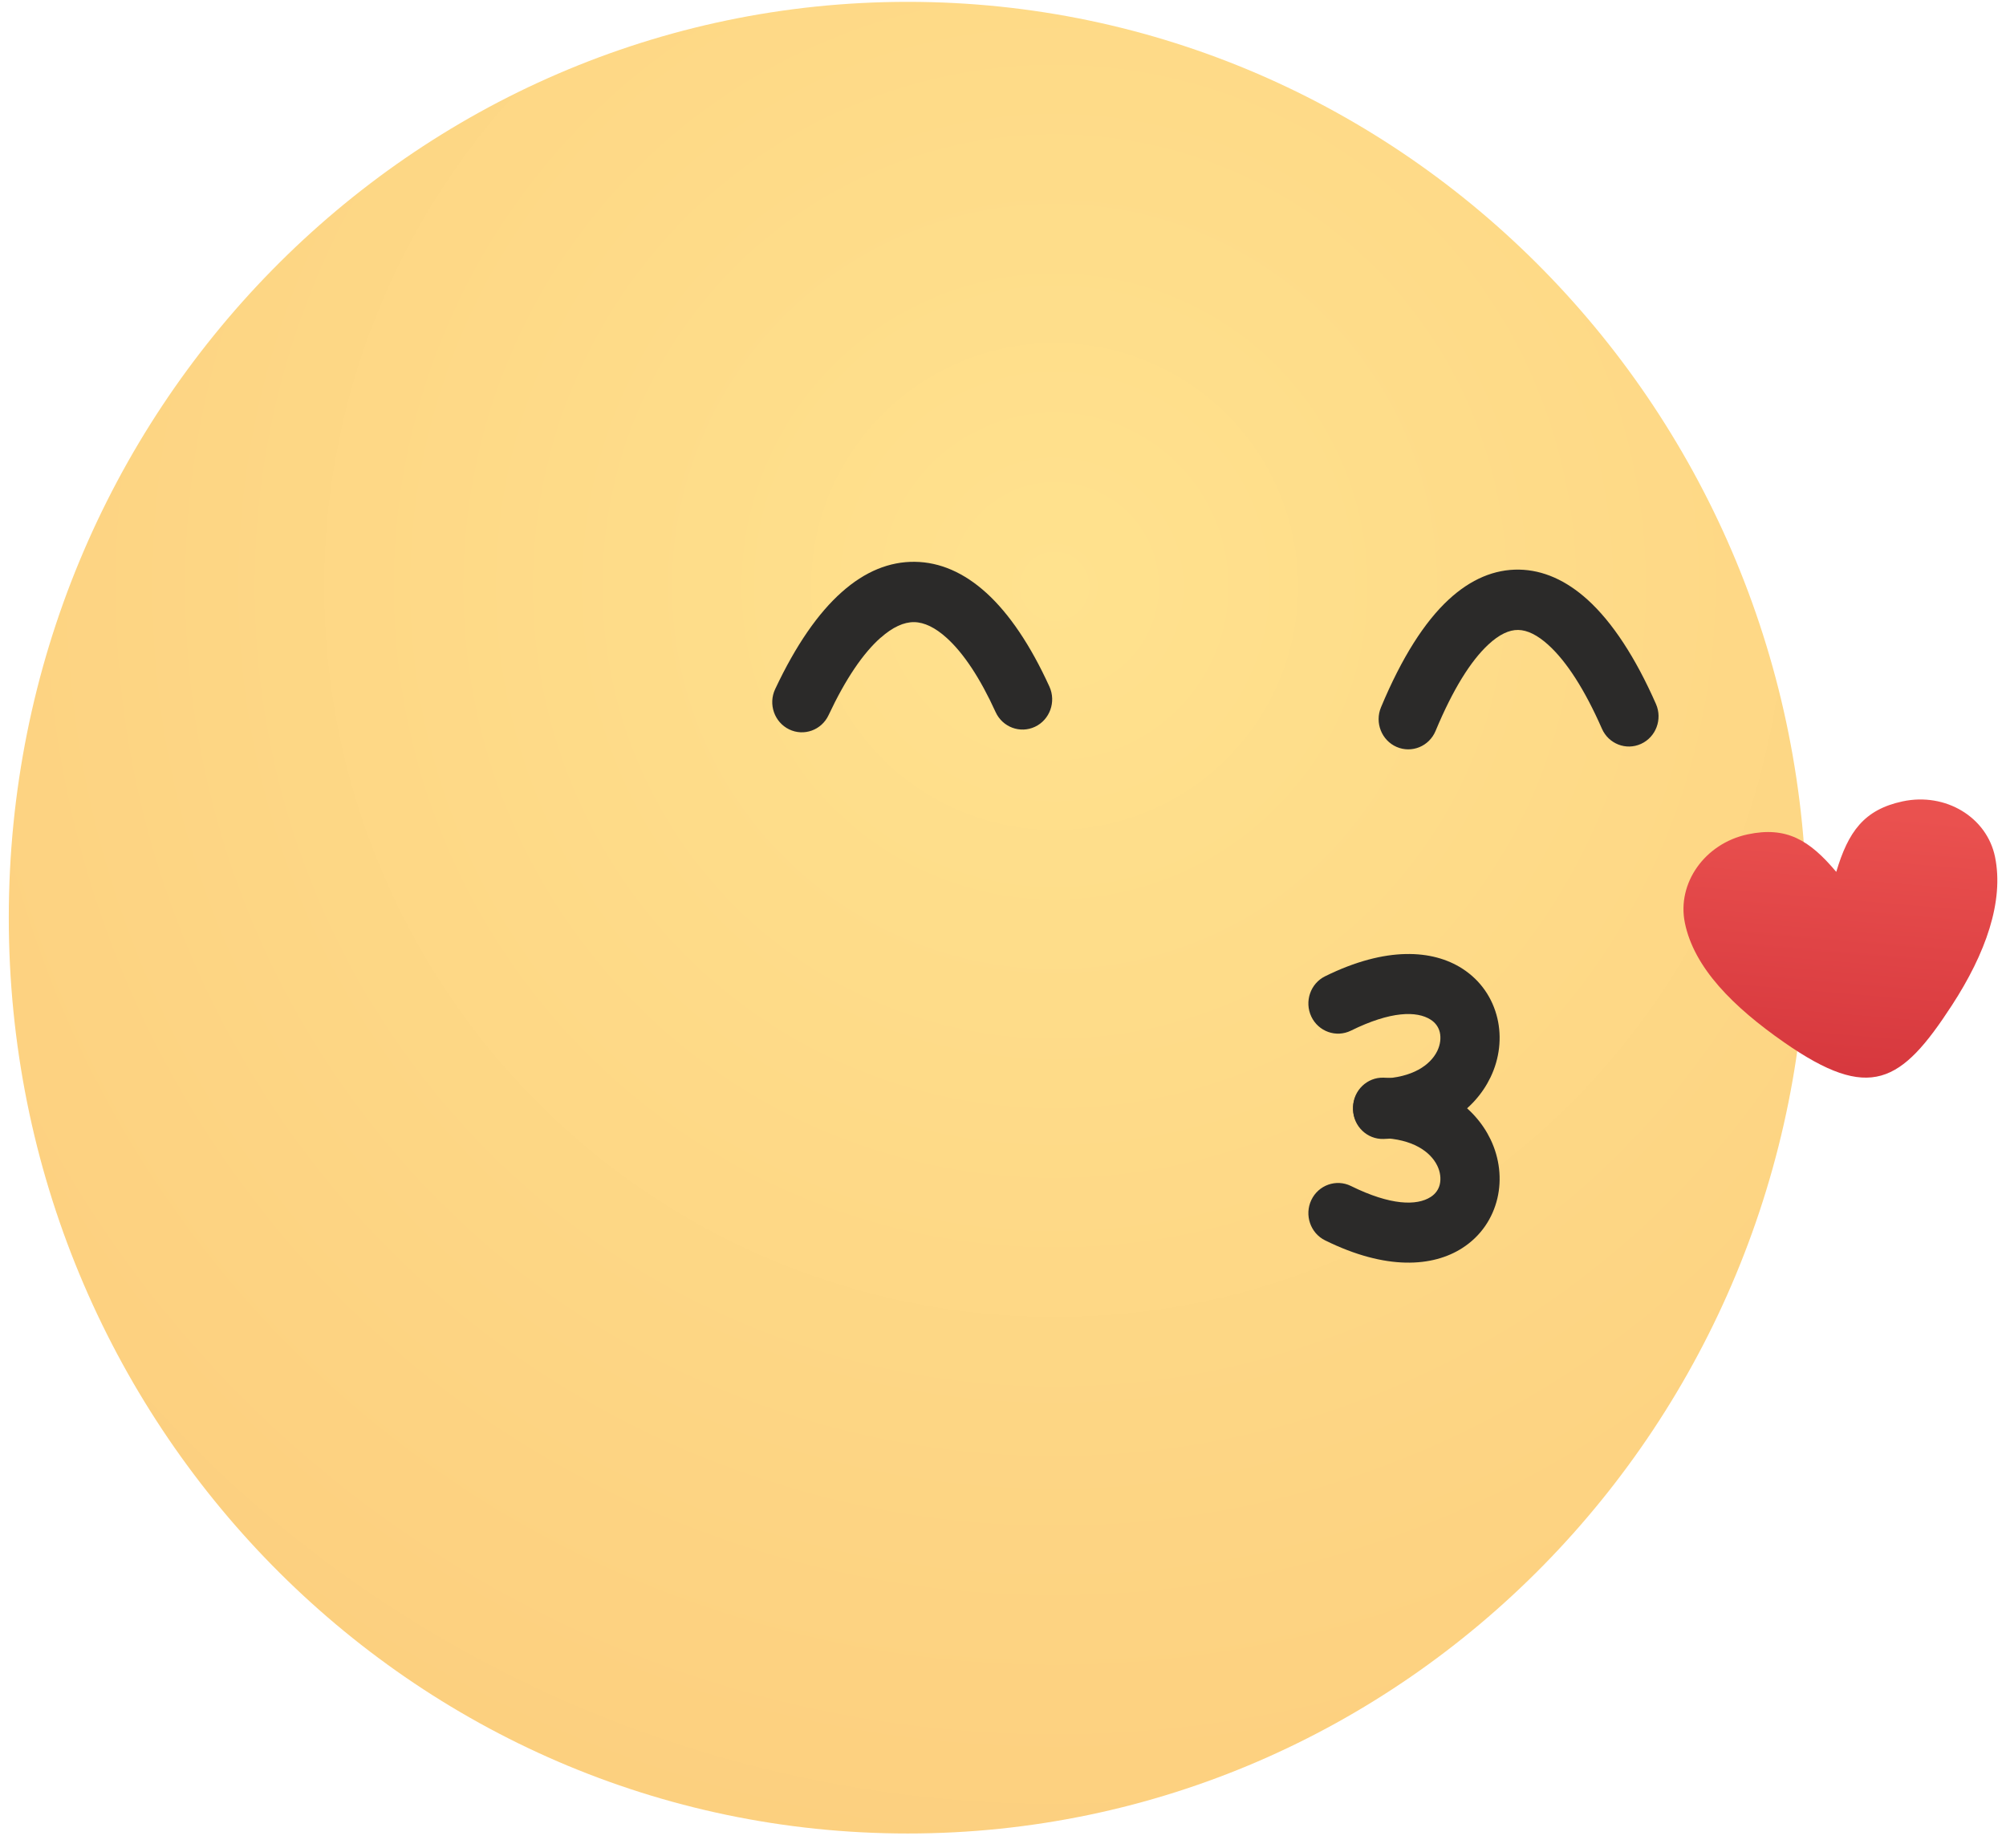 <?xml version="1.0" ?><svg fill="none" height="82" viewBox="0 0 89 82" width="89" xmlns="http://www.w3.org/2000/svg"><path clip-rule="evenodd" d="M40.274 0.082C62.303 0.082 80.16 18.272 80.16 40.712C80.16 63.152 62.303 81.343 40.274 81.343C18.247 81.343 0.39 63.152 0.39 40.712C0.39 18.272 18.247 0.082 40.274 0.082V0.082Z" fill="url(#paint0_radial)" fill-rule="evenodd"/><path d="M46.561 30.465C46.865 31.137 46.577 31.934 45.918 32.244C45.258 32.554 44.476 32.26 44.171 31.589C43.488 30.089 42.755 28.985 42.006 28.305C41.5 27.846 41.011 27.607 40.558 27.601C40.104 27.595 39.605 27.821 39.073 28.293H39.069C38.299 28.974 37.521 30.109 36.761 31.728C36.449 32.394 35.664 32.677 35.01 32.358C34.356 32.039 34.078 31.24 34.391 30.574C35.313 28.612 36.31 27.187 37.346 26.269C38.378 25.349 39.471 24.91 40.589 24.925C41.706 24.939 42.772 25.407 43.757 26.3C44.772 27.22 45.721 28.622 46.561 30.465Z" fill="#2B2A29"/><path d="M73.471 31.235C73.766 31.911 73.469 32.702 72.806 33.003C72.144 33.305 71.366 33.002 71.071 32.326C70.318 30.614 69.511 29.348 68.688 28.606C68.218 28.181 67.77 27.954 67.36 27.948H67.355C66.956 27.941 66.514 28.149 66.036 28.593C65.256 29.316 64.465 30.574 63.691 32.43C63.407 33.111 62.634 33.428 61.965 33.138C61.298 32.848 60.986 32.062 61.27 31.381C62.198 29.155 63.211 27.585 64.264 26.609C65.26 25.685 66.315 25.254 67.397 25.271C68.466 25.29 69.484 25.748 70.43 26.601C71.535 27.6 72.565 29.176 73.471 31.235V31.235Z" fill="#2B2A29"/><path d="M61.384 50.53C60.659 50.552 60.051 49.972 60.03 49.234C60.007 48.494 60.577 47.877 61.301 47.854C62.654 47.808 63.461 47.262 63.77 46.621C63.903 46.342 63.938 46.05 63.879 45.796C63.828 45.578 63.693 45.376 63.475 45.238C62.86 44.842 61.7 44.854 59.936 45.725C59.282 46.046 58.495 45.767 58.179 45.101C57.864 44.434 58.139 43.632 58.792 43.312C61.508 41.972 63.574 42.136 64.876 42.971C65.703 43.502 66.225 44.293 66.434 45.177C66.634 46.025 66.535 46.953 66.129 47.796C65.437 49.233 63.858 50.447 61.384 50.53Z" fill="#2B2A29"/><path d="M61.301 50.488C60.577 50.464 60.007 49.846 60.03 49.108C60.051 48.369 60.659 47.789 61.384 47.811C63.858 47.895 65.437 49.109 66.129 50.545C66.535 51.389 66.634 52.316 66.434 53.165C66.225 54.049 65.704 54.84 64.876 55.371C63.574 56.206 61.508 56.37 58.792 55.03C58.139 54.709 57.864 53.906 58.179 53.24C58.495 52.575 59.282 52.295 59.936 52.616C61.7 53.487 62.86 53.499 63.475 53.104C63.693 52.965 63.828 52.765 63.879 52.545C63.938 52.291 63.903 51.999 63.77 51.721C63.461 51.079 62.654 50.533 61.301 50.488V50.488Z" fill="#2B2A29"/><path d="M81.469 38.681C82 36.901 82.696 35.919 84.417 35.552C86.316 35.148 88.15 36.251 88.513 38.015C88.917 39.99 88.097 42.301 86.598 44.604C84.348 48.064 82.967 48.895 79.165 46.251C76.897 44.672 75.162 42.94 74.753 40.945C74.391 39.181 75.638 37.422 77.536 37.017C79.257 36.651 80.281 37.267 81.469 38.681V38.681Z" fill="url(#paint1_linear)"/><defs><radialGradient cx="0" cy="0" gradientTransform="translate(46.629 26.113) scale(126.429 128.792)" gradientUnits="userSpaceOnUse" id="paint0_radial" r="1"><stop stop-color="#FFE28E"/><stop offset="1" stop-color="#F9B86C"/></radialGradient><linearGradient gradientUnits="userSpaceOnUse" id="paint1_linear" x1="81.666" x2="82.676" y1="47.971" y2="36.068"><stop stop-color="#D6373D"/><stop offset="1" stop-color="#EA514F"/></linearGradient></defs></svg>